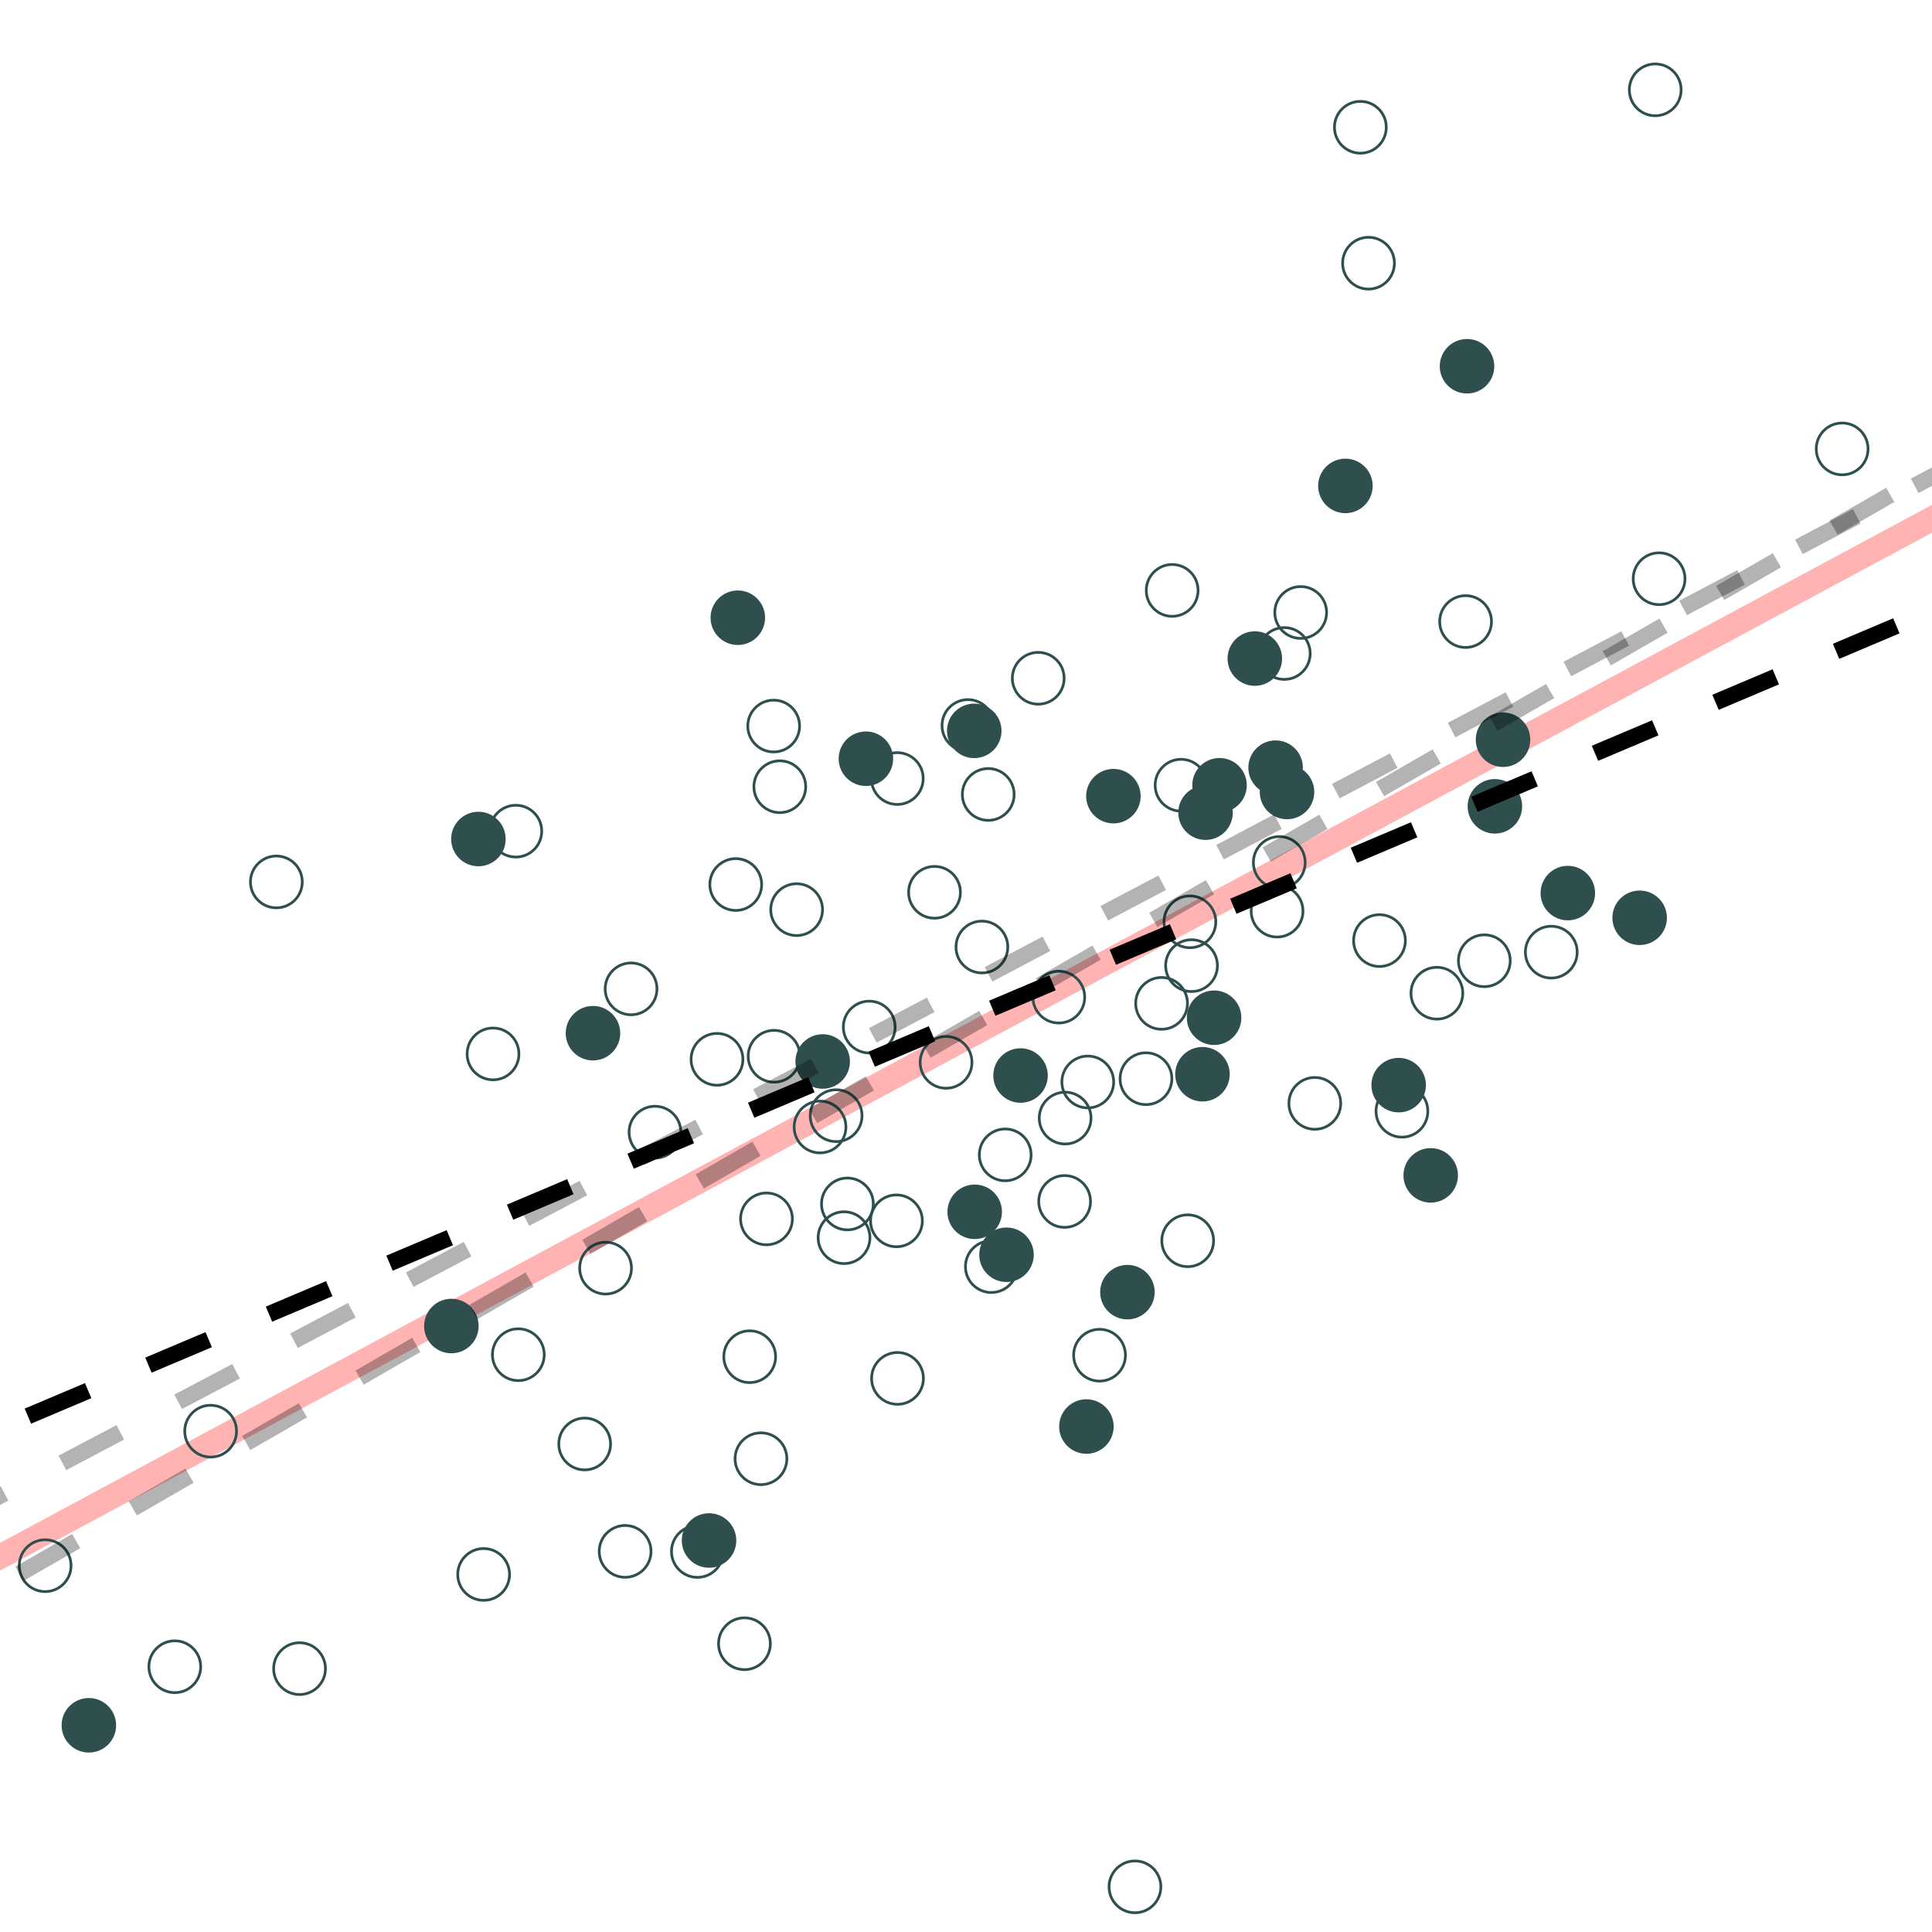 <?xml version="1.0" encoding="UTF-8"?>
<svg xmlns="http://www.w3.org/2000/svg" xmlns:xlink="http://www.w3.org/1999/xlink" width="504pt" height="504pt" viewBox="0 0 504 504" version="1.1">
<g id="surface1077">
<rect x="0" y="0" width="504" height="504" style="fill:rgb(100%,100%,100%);fill-opacity:1;stroke:none;"/>
<path style="fill:none;stroke-width:6.402;stroke-linecap:butt;stroke-linejoin:round;stroke:rgb(100%,0%,0%);stroke-opacity:0.298;stroke-miterlimit:10;" d="M -527.32 689.426 L 1019.66 -141.719 "/>
<path style="fill:none;stroke-width:0.709;stroke-linecap:round;stroke-linejoin:round;stroke:rgb(18.431%,30.98%,30.98%);stroke-opacity:1;stroke-miterlimit:10;" d="M 250.539 232.777 C 250.539 236.508 247.516 239.535 243.785 239.535 C 240.051 239.535 237.027 236.508 237.027 232.777 C 237.027 229.047 240.051 226.023 243.785 226.023 C 247.516 226.023 250.539 229.047 250.539 232.777 "/>
<path style="fill-rule:nonzero;fill:rgb(18.431%,30.98%,30.98%);fill-opacity:1;stroke-width:0.709;stroke-linecap:round;stroke-linejoin:round;stroke:rgb(18.431%,30.98%,30.98%);stroke-opacity:1;stroke-miterlimit:10;" d="M 131.559 218.875 C 131.559 222.605 128.531 225.629 124.801 225.629 C 121.07 225.629 118.047 222.605 118.047 218.875 C 118.047 215.145 121.07 212.117 124.801 212.117 C 128.531 212.117 131.559 215.145 131.559 218.875 "/>
<path style="fill:none;stroke-width:0.709;stroke-linecap:round;stroke-linejoin:round;stroke:rgb(18.431%,30.98%,30.98%);stroke-opacity:1;stroke-miterlimit:10;" d="M 302.832 492.223 C 302.832 495.953 299.809 498.977 296.078 498.977 C 292.344 498.977 289.32 495.953 289.32 492.223 C 289.32 488.488 292.344 485.465 296.078 485.465 C 299.809 485.465 302.832 488.488 302.832 492.223 "/>
<path style="fill:none;stroke-width:0.709;stroke-linecap:round;stroke-linejoin:round;stroke:rgb(18.431%,30.98%,30.98%);stroke-opacity:1;stroke-miterlimit:10;" d="M 265.371 330.418 C 265.371 334.148 262.344 337.176 258.613 337.176 C 254.883 337.176 251.855 334.148 251.855 330.418 C 251.855 326.688 254.883 323.66 258.613 323.66 C 262.344 323.66 265.371 326.688 265.371 330.418 "/>
<path style="fill:none;stroke-width:0.709;stroke-linecap:round;stroke-linejoin:round;stroke:rgb(18.431%,30.98%,30.98%);stroke-opacity:1;stroke-miterlimit:10;" d="M 210.184 205.23 C 210.184 208.965 207.156 211.988 203.426 211.988 C 199.695 211.988 196.672 208.965 196.672 205.23 C 196.672 201.5 199.695 198.477 203.426 198.477 C 207.156 198.477 210.184 201.5 210.184 205.23 "/>
<path style="fill:none;stroke-width:0.709;stroke-linecap:round;stroke-linejoin:round;stroke:rgb(18.431%,30.98%,30.98%);stroke-opacity:1;stroke-miterlimit:10;" d="M 268.984 301.27 C 268.984 305.004 265.961 308.027 262.23 308.027 C 258.496 308.027 255.473 305.004 255.473 301.27 C 255.473 297.539 258.496 294.516 262.23 294.516 C 265.961 294.516 268.984 297.539 268.984 301.27 "/>
<path style="fill:none;stroke-width:0.709;stroke-linecap:round;stroke-linejoin:round;stroke:rgb(18.431%,30.98%,30.98%);stroke-opacity:1;stroke-miterlimit:10;" d="M 264.559 207.246 C 264.559 210.98 261.535 214.004 257.805 214.004 C 254.07 214.004 251.047 210.98 251.047 207.246 C 251.047 203.516 254.07 200.492 257.805 200.492 C 261.535 200.492 264.559 203.516 264.559 207.246 "/>
<path style="fill:none;stroke-width:0.709;stroke-linecap:round;stroke-linejoin:round;stroke:rgb(18.431%,30.98%,30.98%);stroke-opacity:1;stroke-miterlimit:10;" d="M 188.688 404.73 C 188.688 408.461 185.66 411.488 181.93 411.488 C 178.199 411.488 175.172 408.461 175.172 404.73 C 175.172 401 178.199 397.977 181.93 397.977 C 185.66 397.977 188.688 401 188.688 404.73 "/>
<path style="fill-rule:nonzero;fill:rgb(18.431%,30.98%,30.98%);fill-opacity:1;stroke-width:0.709;stroke-linecap:round;stroke-linejoin:round;stroke:rgb(18.431%,30.98%,30.98%);stroke-opacity:1;stroke-miterlimit:10;" d="M 323.477 265.496 C 323.477 269.227 320.453 272.254 316.723 272.254 C 312.988 272.254 309.965 269.227 309.965 265.496 C 309.965 261.766 312.988 258.738 316.723 258.738 C 320.453 258.738 323.477 261.766 323.477 265.496 "/>
<path style="fill-rule:nonzero;fill:rgb(18.431%,30.98%,30.98%);fill-opacity:1;stroke-width:0.709;stroke-linecap:round;stroke-linejoin:round;stroke:rgb(18.431%,30.98%,30.98%);stroke-opacity:1;stroke-miterlimit:10;" d="M 389.457 95.547 C 389.457 99.277 386.434 102.301 382.703 102.301 C 378.969 102.301 375.945 99.277 375.945 95.547 C 375.945 91.812 378.969 88.789 382.703 88.789 C 386.434 88.789 389.457 91.812 389.457 95.547 "/>
<path style="fill:none;stroke-width:0.709;stroke-linecap:round;stroke-linejoin:round;stroke:rgb(18.431%,30.98%,30.98%);stroke-opacity:1;stroke-miterlimit:10;" d="M 200.961 428.801 C 200.961 432.531 197.938 435.559 194.203 435.559 C 190.473 435.559 187.449 432.531 187.449 428.801 C 187.449 425.07 190.473 422.043 194.203 422.043 C 197.938 422.043 200.961 425.07 200.961 428.801 "/>
<path style="fill:none;stroke-width:0.709;stroke-linecap:round;stroke-linejoin:round;stroke:rgb(18.431%,30.98%,30.98%);stroke-opacity:1;stroke-miterlimit:10;" d="M 171.383 257.965 C 171.383 261.695 168.355 264.719 164.625 264.719 C 160.895 264.719 157.871 261.695 157.871 257.965 C 157.871 254.23 160.895 251.207 164.625 251.207 C 168.355 251.207 171.383 254.23 171.383 257.965 "/>
<path style="fill-rule:nonzero;fill:rgb(18.431%,30.98%,30.98%);fill-opacity:1;stroke-width:0.709;stroke-linecap:round;stroke-linejoin:round;stroke:rgb(18.431%,30.98%,30.98%);stroke-opacity:1;stroke-miterlimit:10;" d="M 269.32 327.328 C 269.32 331.059 266.297 334.086 262.566 334.086 C 258.832 334.086 255.809 331.059 255.809 327.328 C 255.809 323.598 258.832 320.574 262.566 320.574 C 266.297 320.574 269.32 323.598 269.32 327.328 "/>
<path style="fill:none;stroke-width:0.709;stroke-linecap:round;stroke-linejoin:round;stroke:rgb(18.431%,30.98%,30.98%);stroke-opacity:1;stroke-miterlimit:10;" d="M 206.707 317.973 C 206.707 321.703 203.68 324.727 199.949 324.727 C 196.219 324.727 193.195 321.703 193.195 317.973 C 193.195 314.242 196.219 311.215 199.949 311.215 C 203.68 311.215 206.707 314.242 206.707 317.973 "/>
<path style="fill-rule:nonzero;fill:rgb(18.431%,30.98%,30.98%);fill-opacity:1;stroke-width:0.709;stroke-linecap:round;stroke-linejoin:round;stroke:rgb(18.431%,30.98%,30.98%);stroke-opacity:1;stroke-miterlimit:10;" d="M 396.73 210.348 C 396.73 214.078 393.703 217.102 389.973 217.102 C 386.242 217.102 383.219 214.078 383.219 210.348 C 383.219 206.617 386.242 203.59 389.973 203.59 C 393.703 203.59 396.73 206.617 396.73 210.348 "/>
<path style="fill-rule:nonzero;fill:rgb(18.431%,30.98%,30.98%);fill-opacity:1;stroke-width:0.709;stroke-linecap:round;stroke-linejoin:round;stroke:rgb(18.431%,30.98%,30.98%);stroke-opacity:1;stroke-miterlimit:10;" d="M 199.23 161.148 C 199.23 164.879 196.203 167.906 192.473 167.906 C 188.742 167.906 185.719 164.879 185.719 161.148 C 185.719 157.418 188.742 154.391 192.473 154.391 C 196.203 154.391 199.23 157.418 199.23 161.148 "/>
<path style="fill:none;stroke-width:0.709;stroke-linecap:round;stroke-linejoin:round;stroke:rgb(18.431%,30.98%,30.98%);stroke-opacity:1;stroke-miterlimit:10;" d="M 314.855 204.84 C 314.855 208.57 311.828 211.594 308.098 211.594 C 304.367 211.594 301.344 208.57 301.344 204.84 C 301.344 201.109 304.367 198.082 308.098 198.082 C 311.828 198.082 314.855 201.109 314.855 204.84 "/>
<path style="fill-rule:nonzero;fill:rgb(18.431%,30.98%,30.98%);fill-opacity:1;stroke-width:0.709;stroke-linecap:round;stroke-linejoin:round;stroke:rgb(18.431%,30.98%,30.98%);stroke-opacity:1;stroke-miterlimit:10;" d="M 379.984 306.621 C 379.984 310.352 376.961 313.375 373.23 313.375 C 369.5 313.375 366.473 310.352 366.473 306.621 C 366.473 302.891 369.5 299.863 373.23 299.863 C 376.961 299.863 379.984 302.891 379.984 306.621 "/>
<path style="fill:none;stroke-width:0.709;stroke-linecap:round;stroke-linejoin:round;stroke:rgb(18.431%,30.98%,30.98%);stroke-opacity:1;stroke-miterlimit:10;" d="M 487.316 117.105 C 487.316 120.836 484.293 123.863 480.562 123.863 C 476.828 123.863 473.805 120.836 473.805 117.105 C 473.805 113.375 476.828 110.352 480.562 110.352 C 484.293 110.352 487.316 113.375 487.316 117.105 "/>
<path style="fill:none;stroke-width:0.709;stroke-linecap:round;stroke-linejoin:round;stroke:rgb(18.431%,30.98%,30.98%);stroke-opacity:1;stroke-miterlimit:10;" d="M 284.484 313.426 C 284.484 317.156 281.457 320.18 277.727 320.18 C 273.996 320.18 270.973 317.156 270.973 313.426 C 270.973 309.695 273.996 306.668 277.727 306.668 C 281.457 306.668 284.484 309.695 284.484 313.426 "/>
<path style="fill:none;stroke-width:0.709;stroke-linecap:round;stroke-linejoin:round;stroke:rgb(18.431%,30.98%,30.98%);stroke-opacity:1;stroke-miterlimit:10;" d="M 411.441 248.383 C 411.441 252.117 408.414 255.141 404.684 255.141 C 400.953 255.141 397.926 252.117 397.926 248.383 C 397.926 244.652 400.953 241.629 404.684 241.629 C 408.414 241.629 411.441 244.652 411.441 248.383 "/>
<path style="fill-rule:nonzero;fill:rgb(18.431%,30.98%,30.98%);fill-opacity:1;stroke-width:0.709;stroke-linecap:round;stroke-linejoin:round;stroke:rgb(18.431%,30.98%,30.98%);stroke-opacity:1;stroke-miterlimit:10;" d="M 300.867 337.082 C 300.867 340.812 297.844 343.836 294.113 343.836 C 290.379 343.836 287.355 340.812 287.355 337.082 C 287.355 333.348 290.379 330.324 294.113 330.324 C 297.844 330.324 300.867 333.348 300.867 337.082 "/>
<path style="fill-rule:nonzero;fill:rgb(18.431%,30.98%,30.98%);fill-opacity:1;stroke-width:0.709;stroke-linecap:round;stroke-linejoin:round;stroke:rgb(18.431%,30.98%,30.98%);stroke-opacity:1;stroke-miterlimit:10;" d="M 261.027 316.125 C 261.027 319.855 258 322.879 254.27 322.879 C 250.539 322.879 247.512 319.855 247.512 316.125 C 247.512 312.391 250.539 309.367 254.27 309.367 C 258 309.367 261.027 312.391 261.027 316.125 "/>
<path style="fill:none;stroke-width:0.709;stroke-linecap:round;stroke-linejoin:round;stroke:rgb(18.431%,30.98%,30.98%);stroke-opacity:1;stroke-miterlimit:10;" d="M 284.617 291.676 C 284.617 295.406 281.594 298.43 277.859 298.43 C 274.129 298.43 271.105 295.406 271.105 291.676 C 271.105 287.941 274.129 284.918 277.859 284.918 C 281.594 284.918 284.617 287.941 284.617 291.676 "/>
<path style="fill:none;stroke-width:0.709;stroke-linecap:round;stroke-linejoin:round;stroke:rgb(18.431%,30.98%,30.98%);stroke-opacity:1;stroke-miterlimit:10;" d="M 381.598 259.094 C 381.598 262.824 378.57 265.852 374.84 265.852 C 371.109 265.852 368.082 262.824 368.082 259.094 C 368.082 255.363 371.109 252.34 374.84 252.34 C 378.57 252.34 381.598 255.363 381.598 259.094 "/>
<path style="fill-rule:nonzero;fill:rgb(18.431%,30.98%,30.98%);fill-opacity:1;stroke-width:0.709;stroke-linecap:round;stroke-linejoin:round;stroke:rgb(18.431%,30.98%,30.98%);stroke-opacity:1;stroke-miterlimit:10;" d="M 272.984 280.57 C 272.984 284.301 269.961 287.328 266.227 287.328 C 262.496 287.328 259.473 284.301 259.473 280.57 C 259.473 276.84 262.496 273.816 266.227 273.816 C 269.961 273.816 272.984 276.84 272.984 280.57 "/>
<path style="fill:none;stroke-width:0.709;stroke-linecap:round;stroke-linejoin:round;stroke:rgb(18.431%,30.98%,30.98%);stroke-opacity:1;stroke-miterlimit:10;" d="M 240.828 203.102 C 240.828 206.832 237.805 209.855 234.07 209.855 C 230.34 209.855 227.316 206.832 227.316 203.102 C 227.316 199.367 230.34 196.344 234.07 196.344 C 237.805 196.344 240.828 199.367 240.828 203.102 "/>
<path style="fill:none;stroke-width:0.709;stroke-linecap:round;stroke-linejoin:round;stroke:rgb(18.431%,30.98%,30.98%);stroke-opacity:1;stroke-miterlimit:10;" d="M 177.617 295.344 C 177.617 299.078 174.594 302.102 170.863 302.102 C 167.133 302.102 164.105 299.078 164.105 295.344 C 164.105 291.613 167.133 288.59 170.863 288.59 C 174.594 288.59 177.617 291.613 177.617 295.344 "/>
<path style="fill:none;stroke-width:0.709;stroke-linecap:round;stroke-linejoin:round;stroke:rgb(18.431%,30.98%,30.98%);stroke-opacity:1;stroke-miterlimit:10;" d="M 84.898 435.297 C 84.898 439.027 81.871 442.051 78.141 442.051 C 74.41 442.051 71.387 439.027 71.387 435.297 C 71.387 431.562 74.41 428.539 78.141 428.539 C 81.871 428.539 84.898 431.562 84.898 435.297 "/>
<path style="fill:none;stroke-width:0.709;stroke-linecap:round;stroke-linejoin:round;stroke:rgb(18.431%,30.98%,30.98%);stroke-opacity:1;stroke-miterlimit:10;" d="M 363.762 68.656 C 363.762 72.391 360.738 75.414 357.004 75.414 C 353.273 75.414 350.25 72.391 350.25 68.656 C 350.25 64.926 353.273 61.902 357.004 61.902 C 360.738 61.902 363.762 64.926 363.762 68.656 "/>
<path style="fill:none;stroke-width:0.709;stroke-linecap:round;stroke-linejoin:round;stroke:rgb(18.431%,30.98%,30.98%);stroke-opacity:1;stroke-miterlimit:10;" d="M 193.797 276.344 C 193.797 280.078 190.77 283.102 187.039 283.102 C 183.309 283.102 180.281 280.078 180.281 276.344 C 180.281 272.613 183.309 269.59 187.039 269.59 C 190.77 269.59 193.797 272.613 193.797 276.344 "/>
<path style="fill:none;stroke-width:0.709;stroke-linecap:round;stroke-linejoin:round;stroke:rgb(18.431%,30.98%,30.98%);stroke-opacity:1;stroke-miterlimit:10;" d="M 293.594 353.527 C 293.594 357.262 290.566 360.285 286.836 360.285 C 283.105 360.285 280.078 357.262 280.078 353.527 C 280.078 349.797 283.105 346.773 286.836 346.773 C 290.566 346.773 293.594 349.797 293.594 353.527 "/>
<path style="fill-rule:nonzero;fill:rgb(18.431%,30.98%,30.98%);fill-opacity:1;stroke-width:0.709;stroke-linecap:round;stroke-linejoin:round;stroke:rgb(18.431%,30.98%,30.98%);stroke-opacity:1;stroke-miterlimit:10;" d="M 324.895 204.848 C 324.895 208.578 321.867 211.602 318.137 211.602 C 314.406 211.602 311.383 208.578 311.383 204.848 C 311.383 201.117 314.406 198.09 318.137 198.09 C 321.867 198.09 324.895 201.117 324.895 204.848 "/>
<path style="fill-rule:nonzero;fill:rgb(18.431%,30.98%,30.98%);fill-opacity:1;stroke-width:0.709;stroke-linecap:round;stroke-linejoin:round;stroke:rgb(18.431%,30.98%,30.98%);stroke-opacity:1;stroke-miterlimit:10;" d="M 342.5 206.602 C 342.5 210.336 339.473 213.359 335.742 213.359 C 332.012 213.359 328.984 210.336 328.984 206.602 C 328.984 202.871 332.012 199.848 335.742 199.848 C 339.473 199.848 342.5 202.871 342.5 206.602 "/>
<path style="fill:none;stroke-width:0.709;stroke-linecap:round;stroke-linejoin:round;stroke:rgb(18.431%,30.98%,30.98%);stroke-opacity:1;stroke-miterlimit:10;" d="M 169.828 404.711 C 169.828 408.441 166.805 411.469 163.074 411.469 C 159.344 411.469 156.316 408.441 156.316 404.711 C 156.316 400.98 159.344 397.953 163.074 397.953 C 166.805 397.953 169.828 400.98 169.828 404.711 "/>
<path style="fill:none;stroke-width:0.709;stroke-linecap:round;stroke-linejoin:round;stroke:rgb(18.431%,30.98%,30.98%);stroke-opacity:1;stroke-miterlimit:10;" d="M 438.555 23.438 C 438.555 27.172 435.531 30.195 431.797 30.195 C 428.066 30.195 425.043 27.172 425.043 23.438 C 425.043 19.707 428.066 16.684 431.797 16.684 C 435.531 16.684 438.555 19.707 438.555 23.438 "/>
<path style="fill:none;stroke-width:0.709;stroke-linecap:round;stroke-linejoin:round;stroke:rgb(18.431%,30.98%,30.98%);stroke-opacity:1;stroke-miterlimit:10;" d="M 439.562 150.977 C 439.562 154.707 436.539 157.73 432.809 157.73 C 429.074 157.73 426.051 154.707 426.051 150.977 C 426.051 147.242 429.074 144.219 432.809 144.219 C 436.539 144.219 439.562 147.242 439.562 150.977 "/>
<path style="fill:none;stroke-width:0.709;stroke-linecap:round;stroke-linejoin:round;stroke:rgb(18.431%,30.98%,30.98%);stroke-opacity:1;stroke-miterlimit:10;" d="M 389.082 162.148 C 389.082 165.879 386.059 168.902 382.328 168.902 C 378.598 168.902 375.57 165.879 375.57 162.148 C 375.57 158.414 378.598 155.391 382.328 155.391 C 386.059 155.391 389.082 158.414 389.082 162.148 "/>
<path style="fill-rule:nonzero;fill:rgb(18.431%,30.98%,30.98%);fill-opacity:1;stroke-width:0.709;stroke-linecap:round;stroke-linejoin:round;stroke:rgb(18.431%,30.98%,30.98%);stroke-opacity:1;stroke-miterlimit:10;" d="M 320.441 280.234 C 320.441 283.965 317.418 286.988 313.688 286.988 C 309.953 286.988 306.93 283.965 306.93 280.234 C 306.93 276.504 309.953 273.477 313.688 273.477 C 317.418 273.477 320.441 276.504 320.441 280.234 "/>
<path style="fill:none;stroke-width:0.709;stroke-linecap:round;stroke-linejoin:round;stroke:rgb(18.431%,30.98%,30.98%);stroke-opacity:1;stroke-miterlimit:10;" d="M 262.902 247.051 C 262.902 250.781 259.875 253.805 256.145 253.805 C 252.414 253.805 249.387 250.781 249.387 247.051 C 249.387 243.316 252.414 240.293 256.145 240.293 C 259.875 240.293 262.902 243.316 262.902 247.051 "/>
<path style="fill-rule:nonzero;fill:rgb(18.431%,30.98%,30.98%);fill-opacity:1;stroke-width:0.709;stroke-linecap:round;stroke-linejoin:round;stroke:rgb(18.431%,30.98%,30.98%);stroke-opacity:1;stroke-miterlimit:10;" d="M 321.246 212 C 321.246 215.73 318.223 218.758 314.492 218.758 C 310.758 218.758 307.734 215.73 307.734 212 C 307.734 208.27 310.758 205.242 314.492 205.242 C 318.223 205.242 321.246 208.27 321.246 212 "/>
<path style="fill:none;stroke-width:0.709;stroke-linecap:round;stroke-linejoin:round;stroke:rgb(18.431%,30.98%,30.98%);stroke-opacity:1;stroke-miterlimit:10;" d="M 341.785 170.477 C 341.785 174.207 338.762 177.234 335.027 177.234 C 331.297 177.234 328.273 174.207 328.273 170.477 C 328.273 166.746 331.297 163.719 335.027 163.719 C 338.762 163.719 341.785 166.746 341.785 170.477 "/>
<path style="fill-rule:nonzero;fill:rgb(18.431%,30.98%,30.98%);fill-opacity:1;stroke-width:0.709;stroke-linecap:round;stroke-linejoin:round;stroke:rgb(18.431%,30.98%,30.98%);stroke-opacity:1;stroke-miterlimit:10;" d="M 371.625 283.078 C 371.625 286.809 368.598 289.832 364.867 289.832 C 361.137 289.832 358.113 286.809 358.113 283.078 C 358.113 279.344 361.137 276.32 364.867 276.32 C 368.598 276.32 371.625 279.344 371.625 283.078 "/>
<path style="fill-rule:nonzero;fill:rgb(18.431%,30.98%,30.98%);fill-opacity:1;stroke-width:0.709;stroke-linecap:round;stroke-linejoin:round;stroke:rgb(18.431%,30.98%,30.98%);stroke-opacity:1;stroke-miterlimit:10;" d="M 221.367 276.91 C 221.367 280.641 218.34 283.664 214.609 283.664 C 210.879 283.664 207.852 280.641 207.852 276.91 C 207.852 273.18 210.879 270.152 214.609 270.152 C 218.34 270.152 221.367 273.18 221.367 276.91 "/>
<path style="fill:none;stroke-width:0.709;stroke-linecap:round;stroke-linejoin:round;stroke:rgb(18.431%,30.98%,30.98%);stroke-opacity:1;stroke-miterlimit:10;" d="M 227.82 314.074 C 227.82 317.805 224.797 320.832 221.062 320.832 C 217.332 320.832 214.309 317.805 214.309 314.074 C 214.309 310.344 217.332 307.316 221.062 307.316 C 224.797 307.316 227.82 310.344 227.82 314.074 "/>
<path style="fill:none;stroke-width:0.709;stroke-linecap:round;stroke-linejoin:round;stroke:rgb(18.431%,30.98%,30.98%);stroke-opacity:1;stroke-miterlimit:10;" d="M 240.613 318.48 C 240.613 322.211 237.59 325.234 233.855 325.234 C 230.125 325.234 227.102 322.211 227.102 318.48 C 227.102 314.746 230.125 311.723 233.855 311.723 C 237.59 311.723 240.613 314.746 240.613 318.48 "/>
<path style="fill-rule:nonzero;fill:rgb(18.431%,30.98%,30.98%);fill-opacity:1;stroke-width:0.709;stroke-linecap:round;stroke-linejoin:round;stroke:rgb(18.431%,30.98%,30.98%);stroke-opacity:1;stroke-miterlimit:10;" d="M 161.445 269.531 C 161.445 273.262 158.418 276.285 154.688 276.285 C 150.957 276.285 147.93 273.262 147.93 269.531 C 147.93 265.797 150.957 262.773 154.688 262.773 C 158.418 262.773 161.445 265.797 161.445 269.531 "/>
<path style="fill:none;stroke-width:0.709;stroke-linecap:round;stroke-linejoin:round;stroke:rgb(18.431%,30.98%,30.98%);stroke-opacity:1;stroke-miterlimit:10;" d="M 312.539 154.02 C 312.539 157.75 309.516 160.777 305.785 160.777 C 302.051 160.777 299.027 157.75 299.027 154.02 C 299.027 150.289 302.051 147.262 305.785 147.262 C 309.516 147.262 312.539 150.289 312.539 154.02 "/>
<path style="fill:none;stroke-width:0.709;stroke-linecap:round;stroke-linejoin:round;stroke:rgb(18.431%,30.98%,30.98%);stroke-opacity:1;stroke-miterlimit:10;" d="M 317.59 251.902 C 317.59 255.633 314.562 258.66 310.832 258.66 C 307.102 258.66 304.078 255.633 304.078 251.902 C 304.078 248.172 307.102 245.148 310.832 245.148 C 314.562 245.148 317.59 248.172 317.59 251.902 "/>
<path style="fill-rule:nonzero;fill:rgb(18.431%,30.98%,30.98%);fill-opacity:1;stroke-width:0.709;stroke-linecap:round;stroke-linejoin:round;stroke:rgb(18.431%,30.98%,30.98%);stroke-opacity:1;stroke-miterlimit:10;" d="M 415.754 232.977 C 415.754 236.711 412.73 239.734 409 239.734 C 405.266 239.734 402.242 236.711 402.242 232.977 C 402.242 229.246 405.266 226.223 409 226.223 C 412.73 226.223 415.754 229.246 415.754 232.977 "/>
<path style="fill:none;stroke-width:0.709;stroke-linecap:round;stroke-linejoin:round;stroke:rgb(18.431%,30.98%,30.98%);stroke-opacity:1;stroke-miterlimit:10;" d="M 208.688 275.547 C 208.688 279.277 205.664 282.301 201.934 282.301 C 198.203 282.301 195.176 279.277 195.176 275.547 C 195.176 271.812 198.203 268.789 201.934 268.789 C 205.664 268.789 208.688 271.812 208.688 275.547 "/>
<path style="fill:none;stroke-width:0.709;stroke-linecap:round;stroke-linejoin:round;stroke:rgb(18.431%,30.98%,30.98%);stroke-opacity:1;stroke-miterlimit:10;" d="M 159.281 376.695 C 159.281 380.426 156.254 383.449 152.523 383.449 C 148.793 383.449 145.77 380.426 145.77 376.695 C 145.77 372.965 148.793 369.938 152.523 369.938 C 156.254 369.938 159.281 372.965 159.281 376.695 "/>
<path style="fill:none;stroke-width:0.709;stroke-linecap:round;stroke-linejoin:round;stroke:rgb(18.431%,30.98%,30.98%);stroke-opacity:1;stroke-miterlimit:10;" d="M 366.621 245.371 C 366.621 249.102 363.594 252.125 359.863 252.125 C 356.133 252.125 353.109 249.102 353.109 245.371 C 353.109 241.637 356.133 238.613 359.863 238.613 C 363.594 238.613 366.621 241.637 366.621 245.371 "/>
<path style="fill:none;stroke-width:0.709;stroke-linecap:round;stroke-linejoin:round;stroke:rgb(18.431%,30.98%,30.98%);stroke-opacity:1;stroke-miterlimit:10;" d="M 316.59 323.672 C 316.59 327.402 313.566 330.43 309.836 330.43 C 306.102 330.43 303.078 327.402 303.078 323.672 C 303.078 319.941 306.102 316.914 309.836 316.914 C 313.566 316.914 316.59 319.941 316.59 323.672 "/>
<path style="fill:none;stroke-width:0.709;stroke-linecap:round;stroke-linejoin:round;stroke:rgb(18.431%,30.98%,30.98%);stroke-opacity:1;stroke-miterlimit:10;" d="M 202.328 353.918 C 202.328 357.648 199.305 360.676 195.57 360.676 C 191.84 360.676 188.816 357.648 188.816 353.918 C 188.816 350.188 191.84 347.164 195.57 347.164 C 199.305 347.164 202.328 350.188 202.328 353.918 "/>
<path style="fill:none;stroke-width:0.709;stroke-linecap:round;stroke-linejoin:round;stroke:rgb(18.431%,30.98%,30.98%);stroke-opacity:1;stroke-miterlimit:10;" d="M 305.703 281.402 C 305.703 285.133 302.68 288.156 298.949 288.156 C 295.219 288.156 292.191 285.133 292.191 281.402 C 292.191 277.668 295.219 274.645 298.949 274.645 C 302.68 274.645 305.703 277.668 305.703 281.402 "/>
<path style="fill-rule:nonzero;fill:rgb(18.431%,30.98%,30.98%);fill-opacity:1;stroke-width:0.709;stroke-linecap:round;stroke-linejoin:round;stroke:rgb(18.431%,30.98%,30.98%);stroke-opacity:1;stroke-miterlimit:10;" d="M 357.734 126.762 C 357.734 130.492 354.707 133.516 350.977 133.516 C 347.246 133.516 344.219 130.492 344.219 126.762 C 344.219 123.027 347.246 120.004 350.977 120.004 C 354.707 120.004 357.734 123.027 357.734 126.762 "/>
<path style="fill:none;stroke-width:0.709;stroke-linecap:round;stroke-linejoin:round;stroke:rgb(18.431%,30.98%,30.98%);stroke-opacity:1;stroke-miterlimit:10;" d="M 208.586 189.402 C 208.586 193.133 205.562 196.16 201.828 196.16 C 198.098 196.16 195.074 193.133 195.074 189.402 C 195.074 185.672 198.098 182.648 201.828 182.648 C 205.562 182.648 208.586 185.672 208.586 189.402 "/>
<path style="fill-rule:nonzero;fill:rgb(18.431%,30.98%,30.98%);fill-opacity:1;stroke-width:0.709;stroke-linecap:round;stroke-linejoin:round;stroke:rgb(18.431%,30.98%,30.98%);stroke-opacity:1;stroke-miterlimit:10;" d="M 398.848 192.973 C 398.848 196.703 395.82 199.727 392.09 199.727 C 388.359 199.727 385.336 196.703 385.336 192.973 C 385.336 189.238 388.359 186.215 392.09 186.215 C 395.82 186.215 398.848 189.238 398.848 192.973 "/>
<path style="fill:none;stroke-width:0.709;stroke-linecap:round;stroke-linejoin:round;stroke:rgb(18.431%,30.98%,30.98%);stroke-opacity:1;stroke-miterlimit:10;" d="M 290.523 282.258 C 290.523 285.988 287.5 289.012 283.77 289.012 C 280.035 289.012 277.012 285.988 277.012 282.258 C 277.012 278.527 280.035 275.5 283.77 275.5 C 287.5 275.5 290.523 278.527 290.523 282.258 "/>
<path style="fill-rule:nonzero;fill:rgb(18.431%,30.98%,30.98%);fill-opacity:1;stroke-width:0.709;stroke-linecap:round;stroke-linejoin:round;stroke:rgb(18.431%,30.98%,30.98%);stroke-opacity:1;stroke-miterlimit:10;" d="M 29.938 450.078 C 29.938 453.809 26.914 456.832 23.184 456.832 C 19.449 456.832 16.426 453.809 16.426 450.078 C 16.426 446.344 19.449 443.32 23.184 443.32 C 26.914 443.32 29.938 446.344 29.938 450.078 "/>
<path style="fill:none;stroke-width:0.709;stroke-linecap:round;stroke-linejoin:round;stroke:rgb(18.431%,30.98%,30.98%);stroke-opacity:1;stroke-miterlimit:10;" d="M 52.355 434.801 C 52.355 438.531 49.328 441.559 45.598 441.559 C 41.867 441.559 38.844 438.531 38.844 434.801 C 38.844 431.07 41.867 428.043 45.598 428.043 C 49.328 428.043 52.355 431.07 52.355 434.801 "/>
<path style="fill-rule:nonzero;fill:rgb(18.431%,30.98%,30.98%);fill-opacity:1;stroke-width:0.709;stroke-linecap:round;stroke-linejoin:round;stroke:rgb(18.431%,30.98%,30.98%);stroke-opacity:1;stroke-miterlimit:10;" d="M 297.211 207.695 C 297.211 211.426 294.188 214.449 290.453 214.449 C 286.723 214.449 283.699 211.426 283.699 207.695 C 283.699 203.961 286.723 200.938 290.453 200.938 C 294.188 200.938 297.211 203.961 297.211 207.695 "/>
<path style="fill:none;stroke-width:0.709;stroke-linecap:round;stroke-linejoin:round;stroke:rgb(18.431%,30.98%,30.98%);stroke-opacity:1;stroke-miterlimit:10;" d="M 198.691 230.746 C 198.691 234.477 195.664 237.504 191.934 237.504 C 188.203 237.504 185.176 234.477 185.176 230.746 C 185.176 227.016 188.203 223.992 191.934 223.992 C 195.664 223.992 198.691 227.016 198.691 230.746 "/>
<path style="fill:none;stroke-width:0.709;stroke-linecap:round;stroke-linejoin:round;stroke:rgb(18.431%,30.98%,30.98%);stroke-opacity:1;stroke-miterlimit:10;" d="M 226.941 322.875 C 226.941 326.605 223.918 329.629 220.188 329.629 C 216.453 329.629 213.43 326.605 213.43 322.875 C 213.43 319.145 216.453 316.117 220.188 316.117 C 223.918 316.117 226.941 319.145 226.941 322.875 "/>
<path style="fill:none;stroke-width:0.709;stroke-linecap:round;stroke-linejoin:round;stroke:rgb(18.431%,30.98%,30.98%);stroke-opacity:1;stroke-miterlimit:10;" d="M 277.602 176.941 C 277.602 180.672 274.578 183.699 270.848 183.699 C 267.113 183.699 264.09 180.672 264.09 176.941 C 264.09 173.211 267.113 170.184 270.848 170.184 C 274.578 170.184 277.602 173.211 277.602 176.941 "/>
<path style="fill:none;stroke-width:0.709;stroke-linecap:round;stroke-linejoin:round;stroke:rgb(18.431%,30.98%,30.98%);stroke-opacity:1;stroke-miterlimit:10;" d="M 253.555 277.137 C 253.555 280.867 250.531 283.891 246.801 283.891 C 243.07 283.891 240.043 280.867 240.043 277.137 C 240.043 273.406 243.07 270.379 246.801 270.379 C 250.531 270.379 253.555 273.406 253.555 277.137 "/>
<path style="fill-rule:nonzero;fill:rgb(18.431%,30.98%,30.98%);fill-opacity:1;stroke-width:0.709;stroke-linecap:round;stroke-linejoin:round;stroke:rgb(18.431%,30.98%,30.98%);stroke-opacity:1;stroke-miterlimit:10;" d="M 191.723 401.867 C 191.723 405.598 188.695 408.625 184.965 408.625 C 181.234 408.625 178.211 405.598 178.211 401.867 C 178.211 398.137 181.234 395.113 184.965 395.113 C 188.695 395.113 191.723 398.137 191.723 401.867 "/>
<path style="fill:none;stroke-width:0.709;stroke-linecap:round;stroke-linejoin:round;stroke:rgb(18.431%,30.98%,30.98%);stroke-opacity:1;stroke-miterlimit:10;" d="M 164.734 330.82 C 164.734 334.551 161.711 337.574 157.977 337.574 C 154.246 337.574 151.223 334.551 151.223 330.82 C 151.223 327.09 154.246 324.062 157.977 324.062 C 161.711 324.062 164.734 327.09 164.734 330.82 "/>
<path style="fill:none;stroke-width:0.709;stroke-linecap:round;stroke-linejoin:round;stroke:rgb(18.431%,30.98%,30.98%);stroke-opacity:1;stroke-miterlimit:10;" d="M 233.512 267.93 C 233.512 271.66 230.488 274.688 226.754 274.688 C 223.023 274.688 220 271.66 220 267.93 C 220 264.199 223.023 261.172 226.754 261.172 C 230.488 261.172 233.512 264.199 233.512 267.93 "/>
<path style="fill-rule:nonzero;fill:rgb(18.431%,30.98%,30.98%);fill-opacity:1;stroke-width:0.709;stroke-linecap:round;stroke-linejoin:round;stroke:rgb(18.431%,30.98%,30.98%);stroke-opacity:1;stroke-miterlimit:10;" d="M 434.492 239.426 C 434.492 243.156 431.465 246.18 427.734 246.18 C 424.004 246.18 420.977 243.156 420.977 239.426 C 420.977 235.691 424.004 232.668 427.734 232.668 C 431.465 232.668 434.492 235.691 434.492 239.426 "/>
<path style="fill:none;stroke-width:0.709;stroke-linecap:round;stroke-linejoin:round;stroke:rgb(18.431%,30.98%,30.98%);stroke-opacity:1;stroke-miterlimit:10;" d="M 393.973 250.629 C 393.973 254.359 390.949 257.387 387.215 257.387 C 383.484 257.387 380.461 254.359 380.461 250.629 C 380.461 246.898 383.484 243.875 387.215 243.875 C 390.949 243.875 393.973 246.898 393.973 250.629 "/>
<path style="fill:none;stroke-width:0.709;stroke-linecap:round;stroke-linejoin:round;stroke:rgb(18.431%,30.98%,30.98%);stroke-opacity:1;stroke-miterlimit:10;" d="M 259.262 189.266 C 259.262 193 256.234 196.023 252.504 196.023 C 248.773 196.023 245.746 193 245.746 189.266 C 245.746 185.535 248.773 182.512 252.504 182.512 C 256.234 182.512 259.262 185.535 259.262 189.266 "/>
<path style="fill-rule:nonzero;fill:rgb(18.431%,30.98%,30.98%);fill-opacity:1;stroke-width:0.709;stroke-linecap:round;stroke-linejoin:round;stroke:rgb(18.431%,30.98%,30.98%);stroke-opacity:1;stroke-miterlimit:10;" d="M 232.645 197.926 C 232.645 201.66 229.621 204.684 225.891 204.684 C 222.16 204.684 219.133 201.66 219.133 197.926 C 219.133 194.195 222.16 191.172 225.891 191.172 C 229.621 191.172 232.645 194.195 232.645 197.926 "/>
<path style="fill:none;stroke-width:0.709;stroke-linecap:round;stroke-linejoin:round;stroke:rgb(18.431%,30.98%,30.98%);stroke-opacity:1;stroke-miterlimit:10;" d="M 78.852 230.066 C 78.852 233.801 75.828 236.824 72.094 236.824 C 68.363 236.824 65.34 233.801 65.34 230.066 C 65.34 226.336 68.363 223.312 72.094 223.312 C 75.828 223.312 78.852 226.336 78.852 230.066 "/>
<path style="fill:none;stroke-width:0.709;stroke-linecap:round;stroke-linejoin:round;stroke:rgb(18.431%,30.98%,30.98%);stroke-opacity:1;stroke-miterlimit:10;" d="M 240.887 359.586 C 240.887 363.316 237.859 366.34 234.129 366.34 C 230.398 366.34 227.371 363.316 227.371 359.586 C 227.371 355.855 230.398 352.828 234.129 352.828 C 237.859 352.828 240.887 355.855 240.887 359.586 "/>
<path style="fill:none;stroke-width:0.709;stroke-linecap:round;stroke-linejoin:round;stroke:rgb(18.431%,30.98%,30.98%);stroke-opacity:1;stroke-miterlimit:10;" d="M 317.164 240.473 C 317.164 244.207 314.141 247.23 310.41 247.23 C 306.676 247.23 303.652 244.207 303.652 240.473 C 303.652 236.742 306.676 233.719 310.41 233.719 C 314.141 233.719 317.164 236.742 317.164 240.473 "/>
<path style="fill:none;stroke-width:0.709;stroke-linecap:round;stroke-linejoin:round;stroke:rgb(18.431%,30.98%,30.98%);stroke-opacity:1;stroke-miterlimit:10;" d="M 135.371 274.938 C 135.371 278.668 132.348 281.691 128.617 281.691 C 124.883 281.691 121.859 278.668 121.859 274.938 C 121.859 271.207 124.883 268.18 128.617 268.18 C 132.348 268.18 135.371 271.207 135.371 274.938 "/>
<path style="fill-rule:nonzero;fill:rgb(18.431%,30.98%,30.98%);fill-opacity:1;stroke-width:0.709;stroke-linecap:round;stroke-linejoin:round;stroke:rgb(18.431%,30.98%,30.98%);stroke-opacity:1;stroke-miterlimit:10;" d="M 334.098 171.801 C 334.098 175.531 331.074 178.555 327.344 178.555 C 323.613 178.555 320.586 175.531 320.586 171.801 C 320.586 168.07 323.613 165.043 327.344 165.043 C 331.074 165.043 334.098 168.07 334.098 171.801 "/>
<path style="fill:none;stroke-width:0.709;stroke-linecap:round;stroke-linejoin:round;stroke:rgb(18.431%,30.98%,30.98%);stroke-opacity:1;stroke-miterlimit:10;" d="M 339.906 237.684 C 339.906 241.414 336.879 244.438 333.148 244.438 C 329.418 244.438 326.391 241.414 326.391 237.684 C 326.391 233.949 329.418 230.926 333.148 230.926 C 336.879 230.926 339.906 233.949 339.906 237.684 "/>
<path style="fill:none;stroke-width:0.709;stroke-linecap:round;stroke-linejoin:round;stroke:rgb(18.431%,30.98%,30.98%);stroke-opacity:1;stroke-miterlimit:10;" d="M 141.32 216.824 C 141.32 220.555 138.293 223.578 134.562 223.578 C 130.832 223.578 127.805 220.555 127.805 216.824 C 127.805 213.094 130.832 210.066 134.562 210.066 C 138.293 210.066 141.32 213.094 141.32 216.824 "/>
<path style="fill:none;stroke-width:0.709;stroke-linecap:round;stroke-linejoin:round;stroke:rgb(18.431%,30.98%,30.98%);stroke-opacity:1;stroke-miterlimit:10;" d="M 361.633 33.203 C 361.633 36.938 358.609 39.961 354.879 39.961 C 351.148 39.961 348.121 36.938 348.121 33.203 C 348.121 29.473 351.148 26.449 354.879 26.449 C 358.609 26.449 361.633 29.473 361.633 33.203 "/>
<path style="fill:none;stroke-width:0.709;stroke-linecap:round;stroke-linejoin:round;stroke:rgb(18.431%,30.98%,30.98%);stroke-opacity:1;stroke-miterlimit:10;" d="M 220.676 294 C 220.676 297.73 217.652 300.754 213.918 300.754 C 210.188 300.754 207.164 297.73 207.164 294 C 207.164 290.266 210.188 287.242 213.918 287.242 C 217.652 287.242 220.676 290.266 220.676 294 "/>
<path style="fill:none;stroke-width:0.709;stroke-linecap:round;stroke-linejoin:round;stroke:rgb(18.431%,30.98%,30.98%);stroke-opacity:1;stroke-miterlimit:10;" d="M 205.27 380.539 C 205.27 384.27 202.246 387.293 198.512 387.293 C 194.781 387.293 191.758 384.27 191.758 380.539 C 191.758 376.805 194.781 373.781 198.512 373.781 C 202.246 373.781 205.27 376.805 205.27 380.539 "/>
<path style="fill:none;stroke-width:0.709;stroke-linecap:round;stroke-linejoin:round;stroke:rgb(18.431%,30.98%,30.98%);stroke-opacity:1;stroke-miterlimit:10;" d="M 340.48 224.992 C 340.48 228.723 337.453 231.75 333.723 231.75 C 329.992 231.75 326.969 228.723 326.969 224.992 C 326.969 221.262 329.992 218.238 333.723 218.238 C 337.453 218.238 340.48 221.262 340.48 224.992 "/>
<path style="fill-rule:nonzero;fill:rgb(18.431%,30.98%,30.98%);fill-opacity:1;stroke-width:0.709;stroke-linecap:round;stroke-linejoin:round;stroke:rgb(18.431%,30.98%,30.98%);stroke-opacity:1;stroke-miterlimit:10;" d="M 290.168 372.141 C 290.168 375.871 287.145 378.895 283.414 378.895 C 279.684 378.895 276.656 375.871 276.656 372.141 C 276.656 368.41 279.684 365.383 283.414 365.383 C 287.145 365.383 290.168 368.41 290.168 372.141 "/>
<path style="fill:none;stroke-width:0.709;stroke-linecap:round;stroke-linejoin:round;stroke:rgb(18.431%,30.98%,30.98%);stroke-opacity:1;stroke-miterlimit:10;" d="M 214.574 237.301 C 214.574 241.031 211.551 244.055 207.82 244.055 C 204.086 244.055 201.062 241.031 201.062 237.301 C 201.062 233.566 204.086 230.543 207.82 230.543 C 211.551 230.543 214.574 233.566 214.574 237.301 "/>
<path style="fill:none;stroke-width:0.709;stroke-linecap:round;stroke-linejoin:round;stroke:rgb(18.431%,30.98%,30.98%);stroke-opacity:1;stroke-miterlimit:10;" d="M 132.922 410.723 C 132.922 414.457 129.898 417.48 126.164 417.48 C 122.434 417.48 119.41 414.457 119.41 410.723 C 119.41 406.992 122.434 403.969 126.164 403.969 C 129.898 403.969 132.922 406.992 132.922 410.723 "/>
<path style="fill:none;stroke-width:0.709;stroke-linecap:round;stroke-linejoin:round;stroke:rgb(18.431%,30.98%,30.98%);stroke-opacity:1;stroke-miterlimit:10;" d="M 346.066 159.777 C 346.066 163.508 343.039 166.535 339.309 166.535 C 335.578 166.535 332.555 163.508 332.555 159.777 C 332.555 156.047 335.578 153.02 339.309 153.02 C 343.039 153.02 346.066 156.047 346.066 159.777 "/>
<path style="fill:none;stroke-width:0.709;stroke-linecap:round;stroke-linejoin:round;stroke:rgb(18.431%,30.98%,30.98%);stroke-opacity:1;stroke-miterlimit:10;" d="M 141.973 353.398 C 141.973 357.129 138.949 360.156 135.215 360.156 C 131.484 360.156 128.461 357.129 128.461 353.398 C 128.461 349.668 131.484 346.645 135.215 346.645 C 138.949 346.645 141.973 349.668 141.973 353.398 "/>
<path style="fill:none;stroke-width:0.709;stroke-linecap:round;stroke-linejoin:round;stroke:rgb(18.431%,30.98%,30.98%);stroke-opacity:1;stroke-miterlimit:10;" d="M 61.703 373.348 C 61.703 377.078 58.68 380.105 54.945 380.105 C 51.215 380.105 48.191 377.078 48.191 373.348 C 48.191 369.617 51.215 366.594 54.945 366.594 C 58.68 366.594 61.703 369.617 61.703 373.348 "/>
<path style="fill:none;stroke-width:0.709;stroke-linecap:round;stroke-linejoin:round;stroke:rgb(18.431%,30.98%,30.98%);stroke-opacity:1;stroke-miterlimit:10;" d="M 349.75 287.84 C 349.75 291.57 346.723 294.594 342.992 294.594 C 339.262 294.594 336.234 291.57 336.234 287.84 C 336.234 284.109 339.262 281.082 342.992 281.082 C 346.723 281.082 349.75 284.109 349.75 287.84 "/>
<path style="fill-rule:nonzero;fill:rgb(18.431%,30.98%,30.98%);fill-opacity:1;stroke-width:0.709;stroke-linecap:round;stroke-linejoin:round;stroke:rgb(18.431%,30.98%,30.98%);stroke-opacity:1;stroke-miterlimit:10;" d="M 339.523 200.262 C 339.523 203.992 336.5 207.016 332.77 207.016 C 329.035 207.016 326.012 203.992 326.012 200.262 C 326.012 196.527 329.035 193.504 332.77 193.504 C 336.5 193.504 339.523 196.527 339.523 200.262 "/>
<path style="fill:none;stroke-width:0.709;stroke-linecap:round;stroke-linejoin:round;stroke:rgb(18.431%,30.98%,30.98%);stroke-opacity:1;stroke-miterlimit:10;" d="M 309.777 261.75 C 309.777 265.48 306.754 268.504 303.02 268.504 C 299.289 268.504 296.266 265.48 296.266 261.75 C 296.266 258.016 299.289 254.992 303.02 254.992 C 306.754 254.992 309.777 258.016 309.777 261.75 "/>
<path style="fill:none;stroke-width:0.709;stroke-linecap:round;stroke-linejoin:round;stroke:rgb(18.431%,30.98%,30.98%);stroke-opacity:1;stroke-miterlimit:10;" d="M 18.535 408.441 C 18.535 412.172 15.512 415.195 11.777 415.195 C 8.047 415.195 5.023 412.172 5.023 408.441 C 5.023 404.707 8.047 401.684 11.777 401.684 C 15.512 401.684 18.535 404.707 18.535 408.441 "/>
<path style="fill:none;stroke-width:0.709;stroke-linecap:round;stroke-linejoin:round;stroke:rgb(18.431%,30.98%,30.98%);stroke-opacity:1;stroke-miterlimit:10;" d="M 224.875 291.047 C 224.875 294.777 221.852 297.805 218.117 297.805 C 214.387 297.805 211.363 294.777 211.363 291.047 C 211.363 287.316 214.387 284.289 218.117 284.289 C 221.852 284.289 224.875 287.316 224.875 291.047 "/>
<path style="fill-rule:nonzero;fill:rgb(18.431%,30.98%,30.98%);fill-opacity:1;stroke-width:0.709;stroke-linecap:round;stroke-linejoin:round;stroke:rgb(18.431%,30.98%,30.98%);stroke-opacity:1;stroke-miterlimit:10;" d="M 260.906 190.66 C 260.906 194.391 257.883 197.418 254.152 197.418 C 250.422 197.418 247.395 194.391 247.395 190.66 C 247.395 186.93 250.422 183.906 254.152 183.906 C 257.883 183.906 260.906 186.93 260.906 190.66 "/>
<path style="fill:none;stroke-width:0.709;stroke-linecap:round;stroke-linejoin:round;stroke:rgb(18.431%,30.98%,30.98%);stroke-opacity:1;stroke-miterlimit:10;" d="M 372.477 289.887 C 372.477 293.621 369.453 296.645 365.719 296.645 C 361.988 296.645 358.965 293.621 358.965 289.887 C 358.965 286.156 361.988 283.133 365.719 283.133 C 369.453 283.133 372.477 286.156 372.477 289.887 "/>
<path style="fill:none;stroke-width:0.709;stroke-linecap:round;stroke-linejoin:round;stroke:rgb(18.431%,30.98%,30.98%);stroke-opacity:1;stroke-miterlimit:10;" d="M 282.965 260.121 C 282.965 263.852 279.941 266.875 276.207 266.875 C 272.477 266.875 269.453 263.852 269.453 260.121 C 269.453 256.387 272.477 253.363 276.207 253.363 C 279.941 253.363 282.965 256.387 282.965 260.121 "/>
<path style="fill-rule:nonzero;fill:rgb(18.431%,30.98%,30.98%);fill-opacity:1;stroke-width:0.709;stroke-linecap:round;stroke-linejoin:round;stroke:rgb(18.431%,30.98%,30.98%);stroke-opacity:1;stroke-miterlimit:10;" d="M 124.504 345.922 C 124.504 349.652 121.48 352.676 117.746 352.676 C 114.016 352.676 110.992 349.652 110.992 345.922 C 110.992 342.191 114.016 339.164 117.746 339.164 C 121.48 339.164 124.504 342.191 124.504 345.922 "/>
<path style="fill:none;stroke-width:4.268;stroke-linecap:butt;stroke-linejoin:round;stroke:rgb(0%,0%,0%);stroke-opacity:0.298;stroke-dasharray:17.072,17.072;stroke-miterlimit:10;" d="M -527.32 717.59 L 1019.66 -174.57 "/>
<path style="fill:none;stroke-width:4.268;stroke-linecap:butt;stroke-linejoin:round;stroke:rgb(0%,0%,0%);stroke-opacity:0.298;stroke-dasharray:17.072,17.072;stroke-miterlimit:10;" d="M -527.32 668.363 L 1019.66 -147.664 "/>
<path style="fill:none;stroke-width:4.268;stroke-linecap:butt;stroke-linejoin:round;stroke:rgb(0%,0%,0%);stroke-opacity:1;stroke-dasharray:17.072,17.072;stroke-miterlimit:10;" d="M -527.32 595.543 L 1019.66 -58.781 "/>
</g>
</svg>

